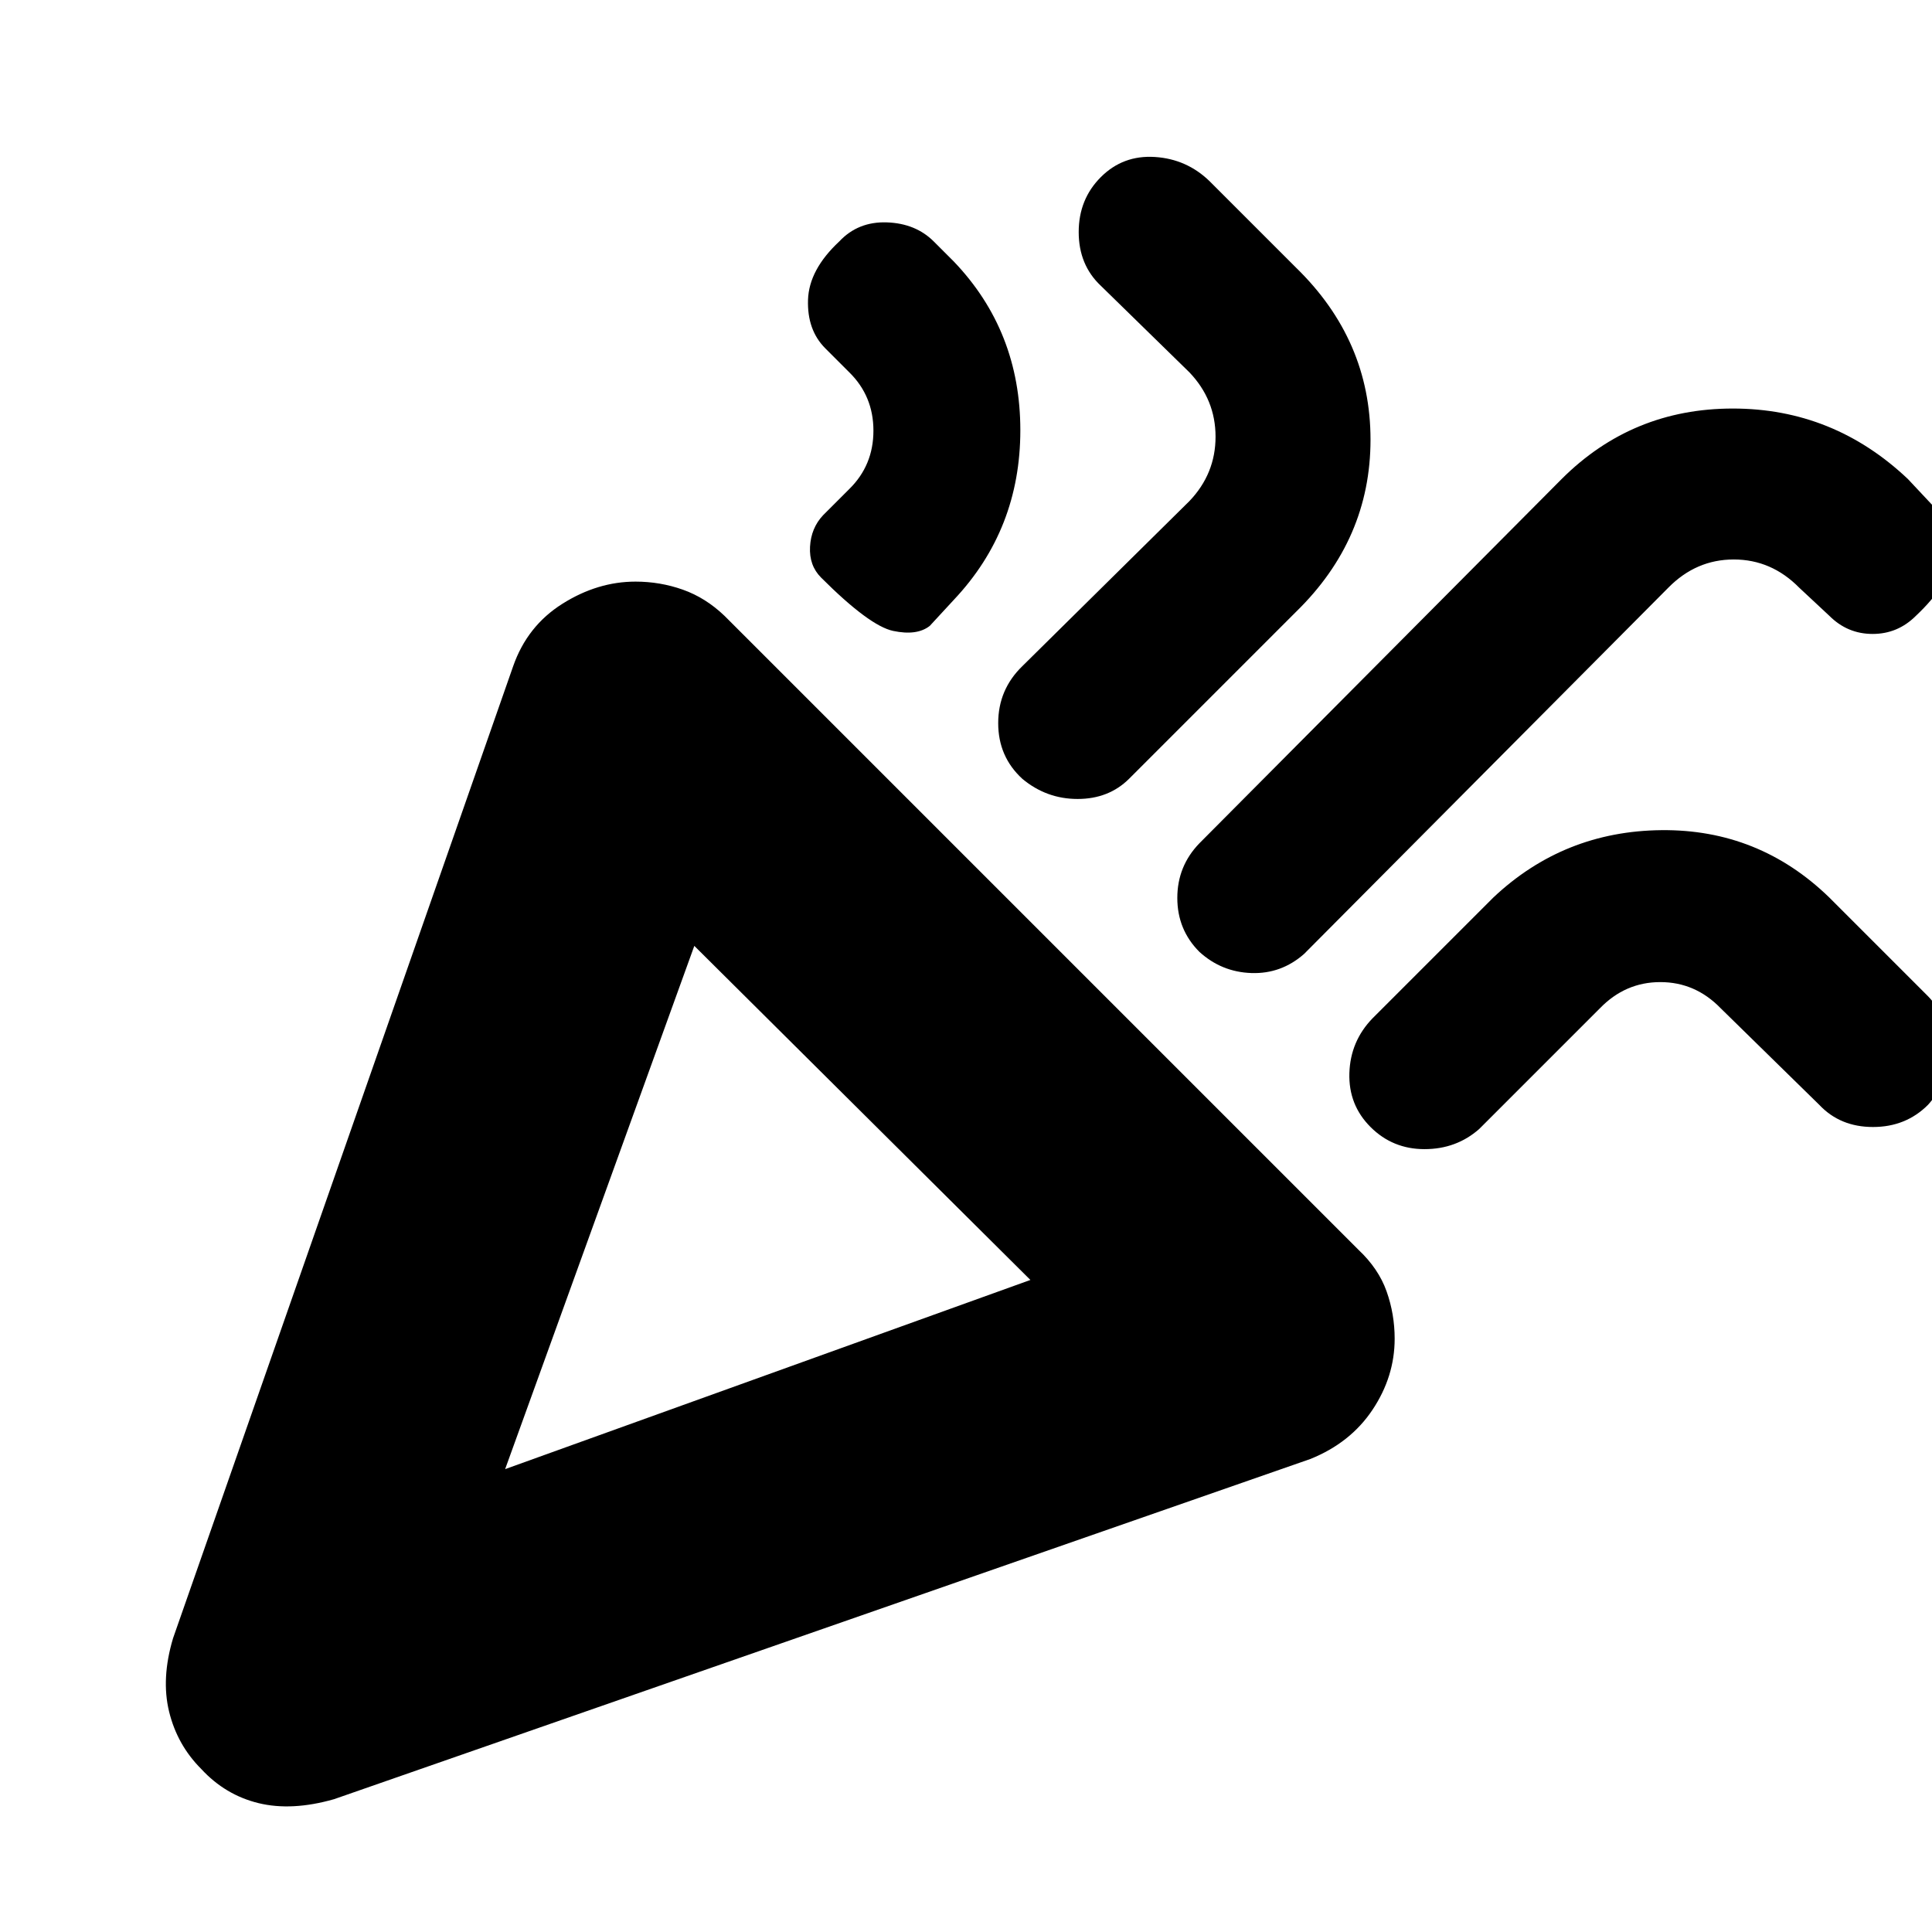 <svg xmlns="http://www.w3.org/2000/svg" height="20" viewBox="0 -960 960 960" width="20"><path d="m251-230 261-94-167-166-94 260Zm701-424q-9 9-21.5 9t-21.5-9l-15-14q-13.8-14-32.5-14T829-668L648-486q-11.36 10-26.18 9.5T596-487q-11-11-11-26.82T596-541l180-181q35.07-35 85.03-35Q911-757 948-722l15 16q9 8.09 7.5 22.05Q969-670 952-654ZM417-840q9.36-10 23.68-9.5T464-840l10 10q33 34.53 33 83.77Q507-697 474-662l-12 13q-6.36 5-18.18 2.5T408-673q-6-6-5.5-15.32T409-704l13-13q12-11.79 12-29t-12-29l-12-12q-9-9.09-8.5-24.05Q402-826 417-840Zm130-32q11-11 26.82-10T601-870l43 43q37 36 37 85.47 0 49.46-37 85.53l-83 83q-10.09 10-25.55 10Q520-563 508-573q-12-11-12-27.68T508-629l83-82q13-13.6 13-32t-13-32l-44-43q-11-10.36-11-26.68T547-872Zm411 461q-11 11-27.32 11T904-411l-49-48q-12.6-13-30-13t-30 13l-60 60q-11.36 10-27.18 10T681-400q-11-11-10.5-26.82T682-454l60-60q35-33 83.5-33.5T909-514l49 49q11 11.36 10.5 27.18T958-411ZM251-230ZM86-146l169-483q7-20 24.48-31 17.47-11 36.3-11 12.22 0 23.52 4 11.3 4 20.7 13l315 315q10 9.4 14 20.7 4 11.3 4 23.5 0 18.8-11 35.3-11 16.5-31 24.5L166-66q-21 6-37.53 1.97Q111.93-68.07 100-81q-11.93-11.93-15.97-28.47Q80-126 86-146Z"/></svg>